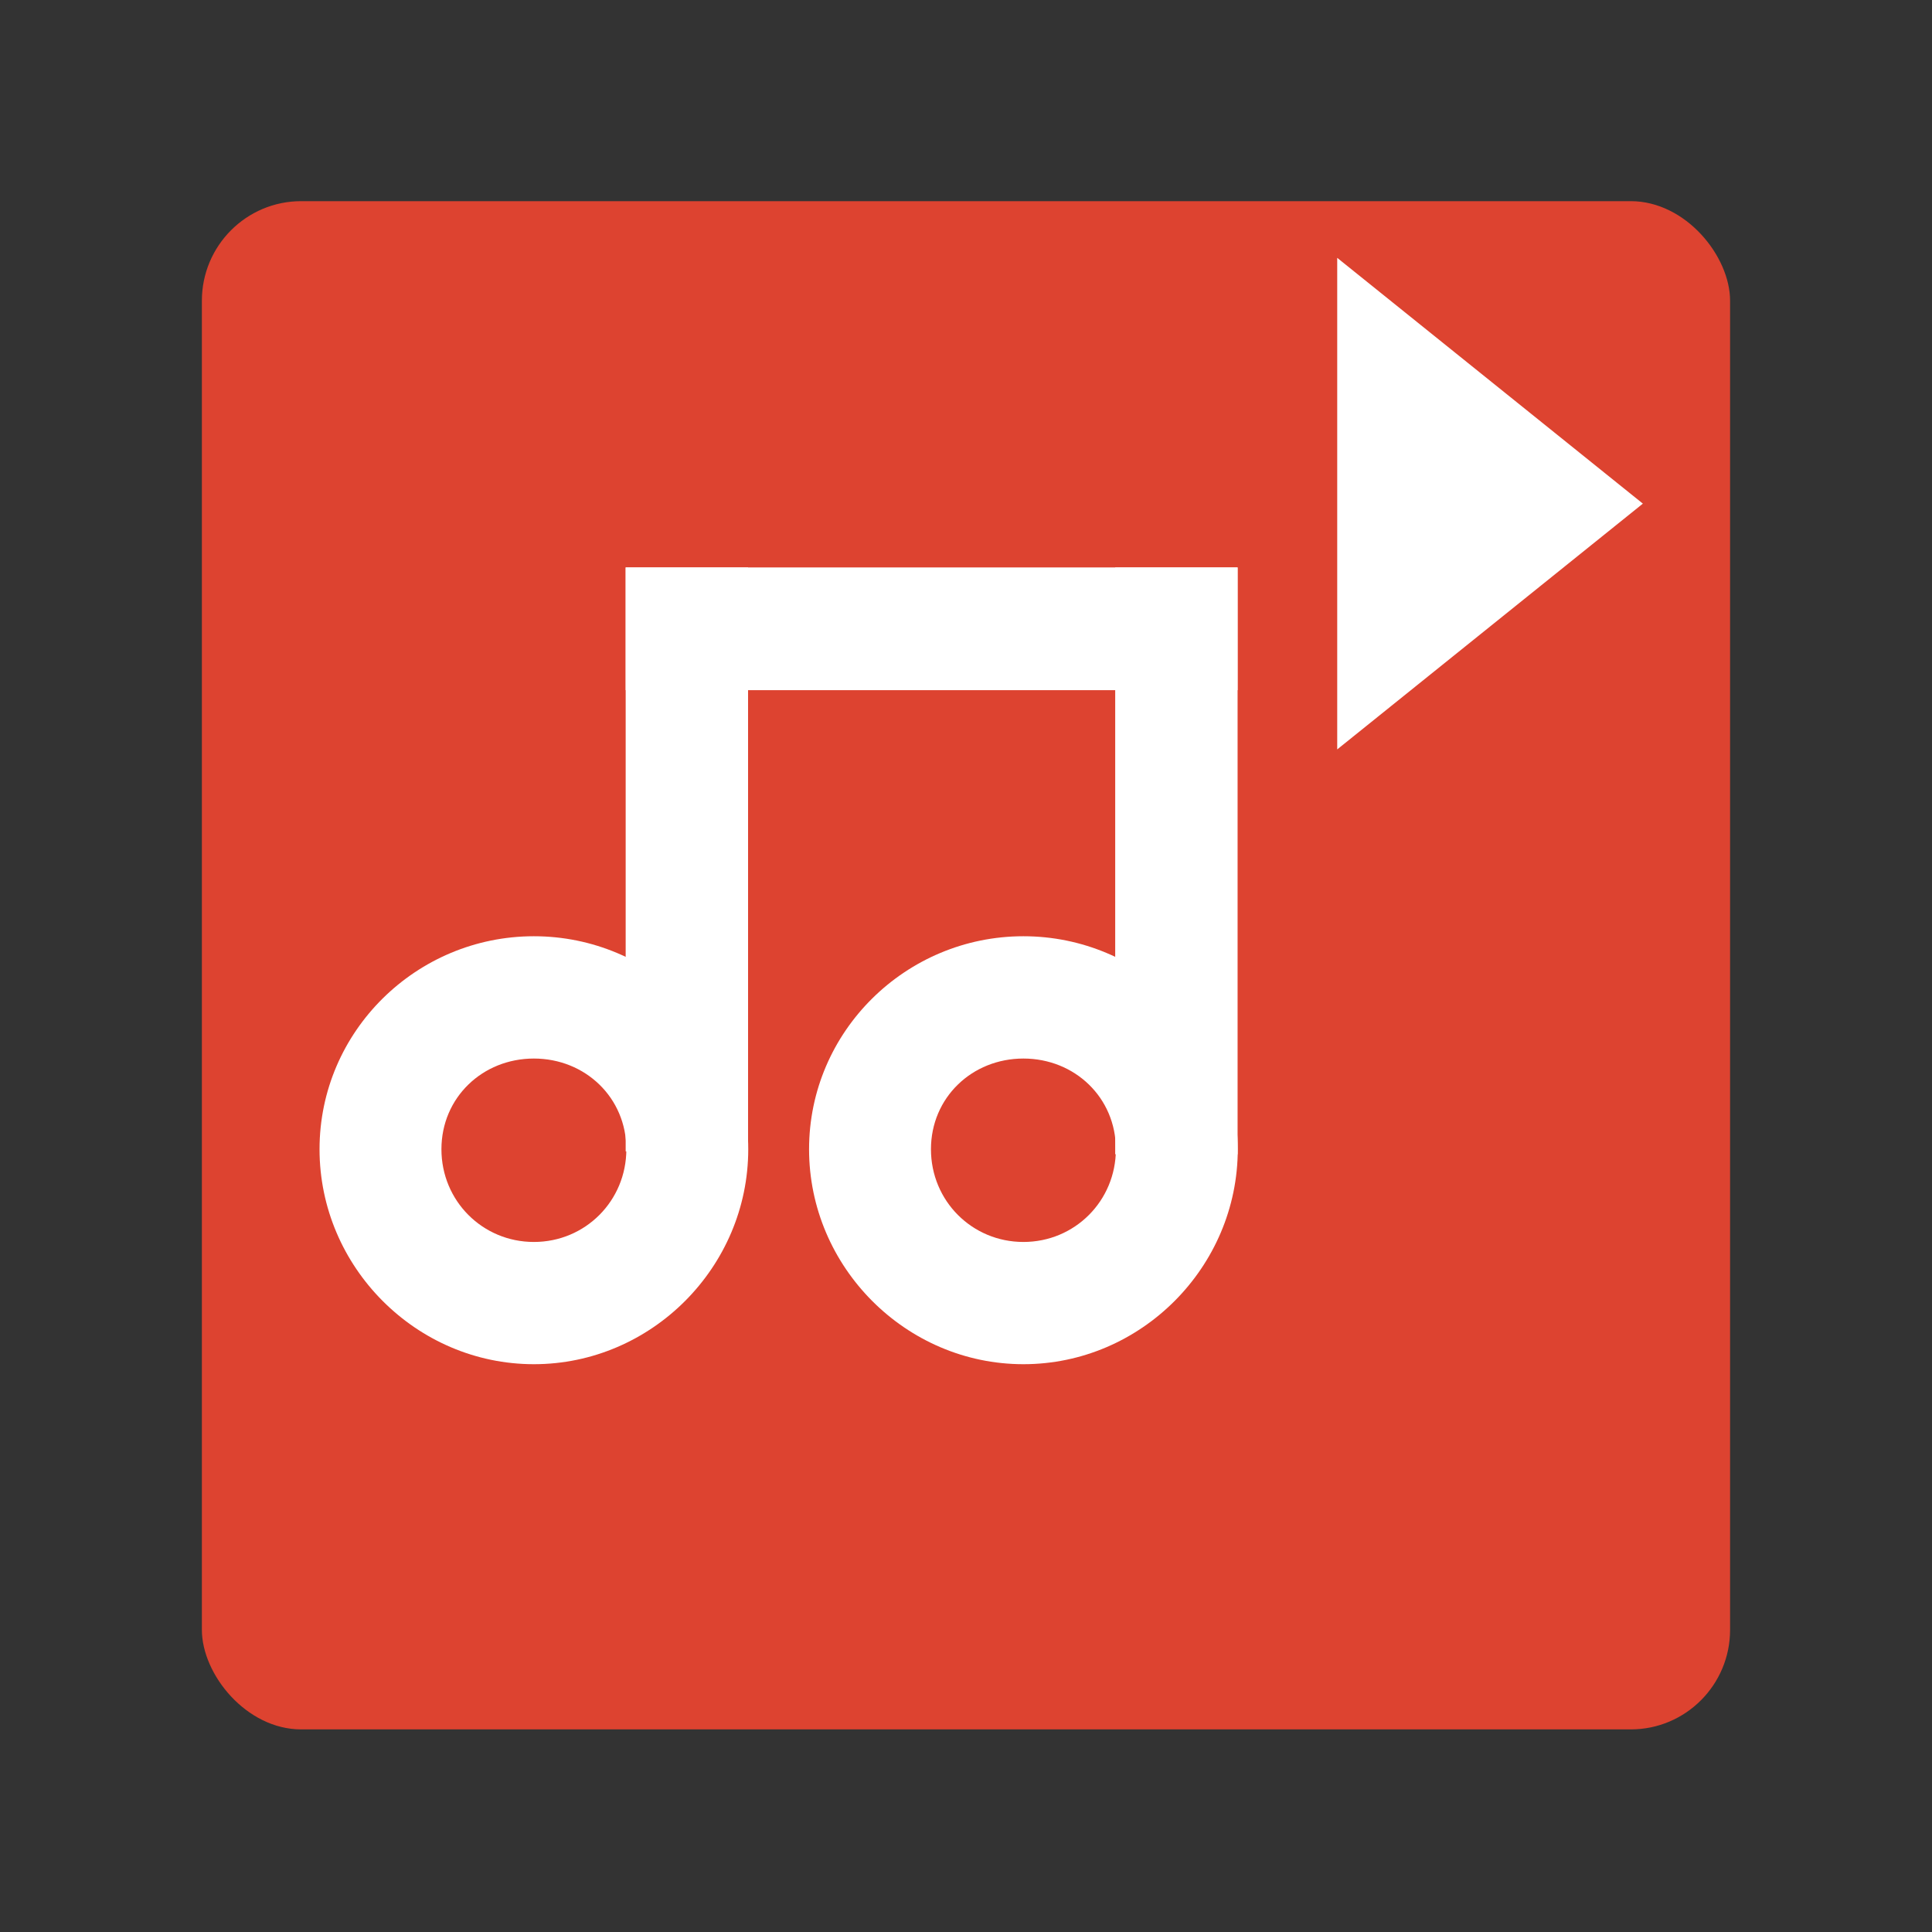 <?xml version="1.0" encoding="UTF-8" standalone="no"?>
<!-- Created with Inkscape (http://www.inkscape.org/) -->

<svg
   xmlns:dc="http://purl.org/dc/elements/1.1/"
   xmlns:cc="http://creativecommons.org/ns#"
   xmlns:rdf="http://www.w3.org/1999/02/22-rdf-syntax-ns#"
   xmlns:svg="http://www.w3.org/2000/svg"
   xmlns="http://www.w3.org/2000/svg"
   xmlns:sodipodi="http://sodipodi.sourceforge.net/DTD/sodipodi-0.dtd"
   xmlns:inkscape="http://www.inkscape.org/namespaces/inkscape"
   width="512"
   height="512"
   id="svg2"
   version="1.1"
   inkscape:version="0.48.4 r9939"
   sodipodi:docname="playlist.svg">
  <rect width="100%" height="100%" fill="#333333" stroke="none"/>
  <defs
     id="defs4" />
  <sodipodi:namedview
     id="base"
     pagecolor="#ffffff"
     bordercolor="#666666"
     borderopacity="1.0"
     inkscape:pageopacity="0.0"
     inkscape:pageshadow="2"
     inkscape:zoom="0.9"
     inkscape:cx="-10.339287"
     inkscape:cy="245.72154"
     inkscape:document-units="px"
     inkscape:current-layer="layer1"
     showgrid="false"
     inkscape:showpageshadow="false"
     borderlayer="true"
     inkscape:window-width="1366"
     inkscape:window-height="695"
     inkscape:window-x="0"
     inkscape:window-y="0"
     inkscape:window-maximized="1" />
  <g
     inkscape:label="Layer 1"
     inkscape:groupmode="layer"
     id="layer1"
     transform="translate(0,-540.362)">
    <g
       id="g3008"
       transform="matrix(12.669,0,0,12.705,52.385,-12371.602)">
      <rect
         ry="2.077"
         y="1020.486"
         x="0.088"
         height="31.877"
         width="31.967"
         id="rect3147"
         style="fill:#dd4330;fill-opacity:1;stroke:none" />
      <g
         style="fill:#ffffff;fill-opacity:1"
         transform="matrix(1.28,0,0,1.28,-587.527,775.966)"
         id="layer13">
        <path
           d="m 464.5,203.01 c -1.921,0 -3.503,1.55 -3.503,3.471 0,1.921 1.582,3.503 3.503,3.503 1.921,0 3.503,-1.582 3.503,-3.503 0,-1.921 -1.582,-3.471 -3.503,-3.471 z m 0,1.993 c 0.84,0 1.511,0.638 1.511,1.478 0,0.84 -0.67,1.511 -1.511,1.511 -0.84,0 -1.511,-0.67 -1.511,-1.511 0,-0.84 0.67,-1.478 1.511,-1.478 z"
           style="text-indent:0;text-transform:none;block-progression:tb;color:#000000;fill:#ffffff;fill-opacity:1;enable-background:new"
           id="path5005"
           inkscape:connector-curvature="0" />
        <path
           d="m 472.5,203.01 c -1.921,0 -3.503,1.55 -3.503,3.471 0,1.921 1.582,3.503 3.503,3.503 1.921,0 3.503,-1.582 3.503,-3.503 0,-1.921 -1.582,-3.471 -3.503,-3.471 z m 0,1.993 c 0.84,0 1.511,0.638 1.511,1.478 0,0.84 -0.67,1.511 -1.511,1.511 -0.84,0 -1.511,-0.67 -1.511,-1.511 0,-0.84 0.67,-1.478 1.511,-1.478 z"
           style="text-indent:0;text-transform:none;block-progression:tb;color:#000000;fill:#ffffff;fill-opacity:1;enable-background:new"
           id="path5007"
           inkscape:connector-curvature="0" />
        <rect
           x="466"
           y="197"
           width="2"
           height="9.516"
           style="color:#000000;fill:#ffffff;fill-opacity:1;enable-background:new"
           id="rect5009" />
        <rect
           x="474"
           y="197"
           width="2"
           height="9.563"
           style="color:#000000;fill:#ffffff;fill-opacity:1;enable-background:new"
           id="rect5011" />
        <rect
           x="466"
           y="197"
           width="10"
           height="2"
           style="color:#000000;fill:#ffffff;fill-opacity:1;enable-background:new"
           id="rect5013" />
      </g>
      <path
         inkscape:transform-center-x="1.0654836"
         transform="matrix(0,1.697,1.222,0,-6.57,988.845)"
         d="m 22.363,30.115 -3.021,-5.232 6.042,0 z"
         inkscape:randomized="0"
         inkscape:rounded="0"
         inkscape:flatsided="true"
         sodipodi:arg2="2.6179939"
         sodipodi:arg1="1.5707963"
         sodipodi:r2="1.7440652"
         sodipodi:r1="3.4881306"
         sodipodi:cy="26.627127"
         sodipodi:cx="22.362766"
         sodipodi:sides="3"
         id="path4953"
         style="fill:#ffffff;fill-opacity:1;stroke:none"
         sodipodi:type="star" />
    </g>
  </g>
</svg>
